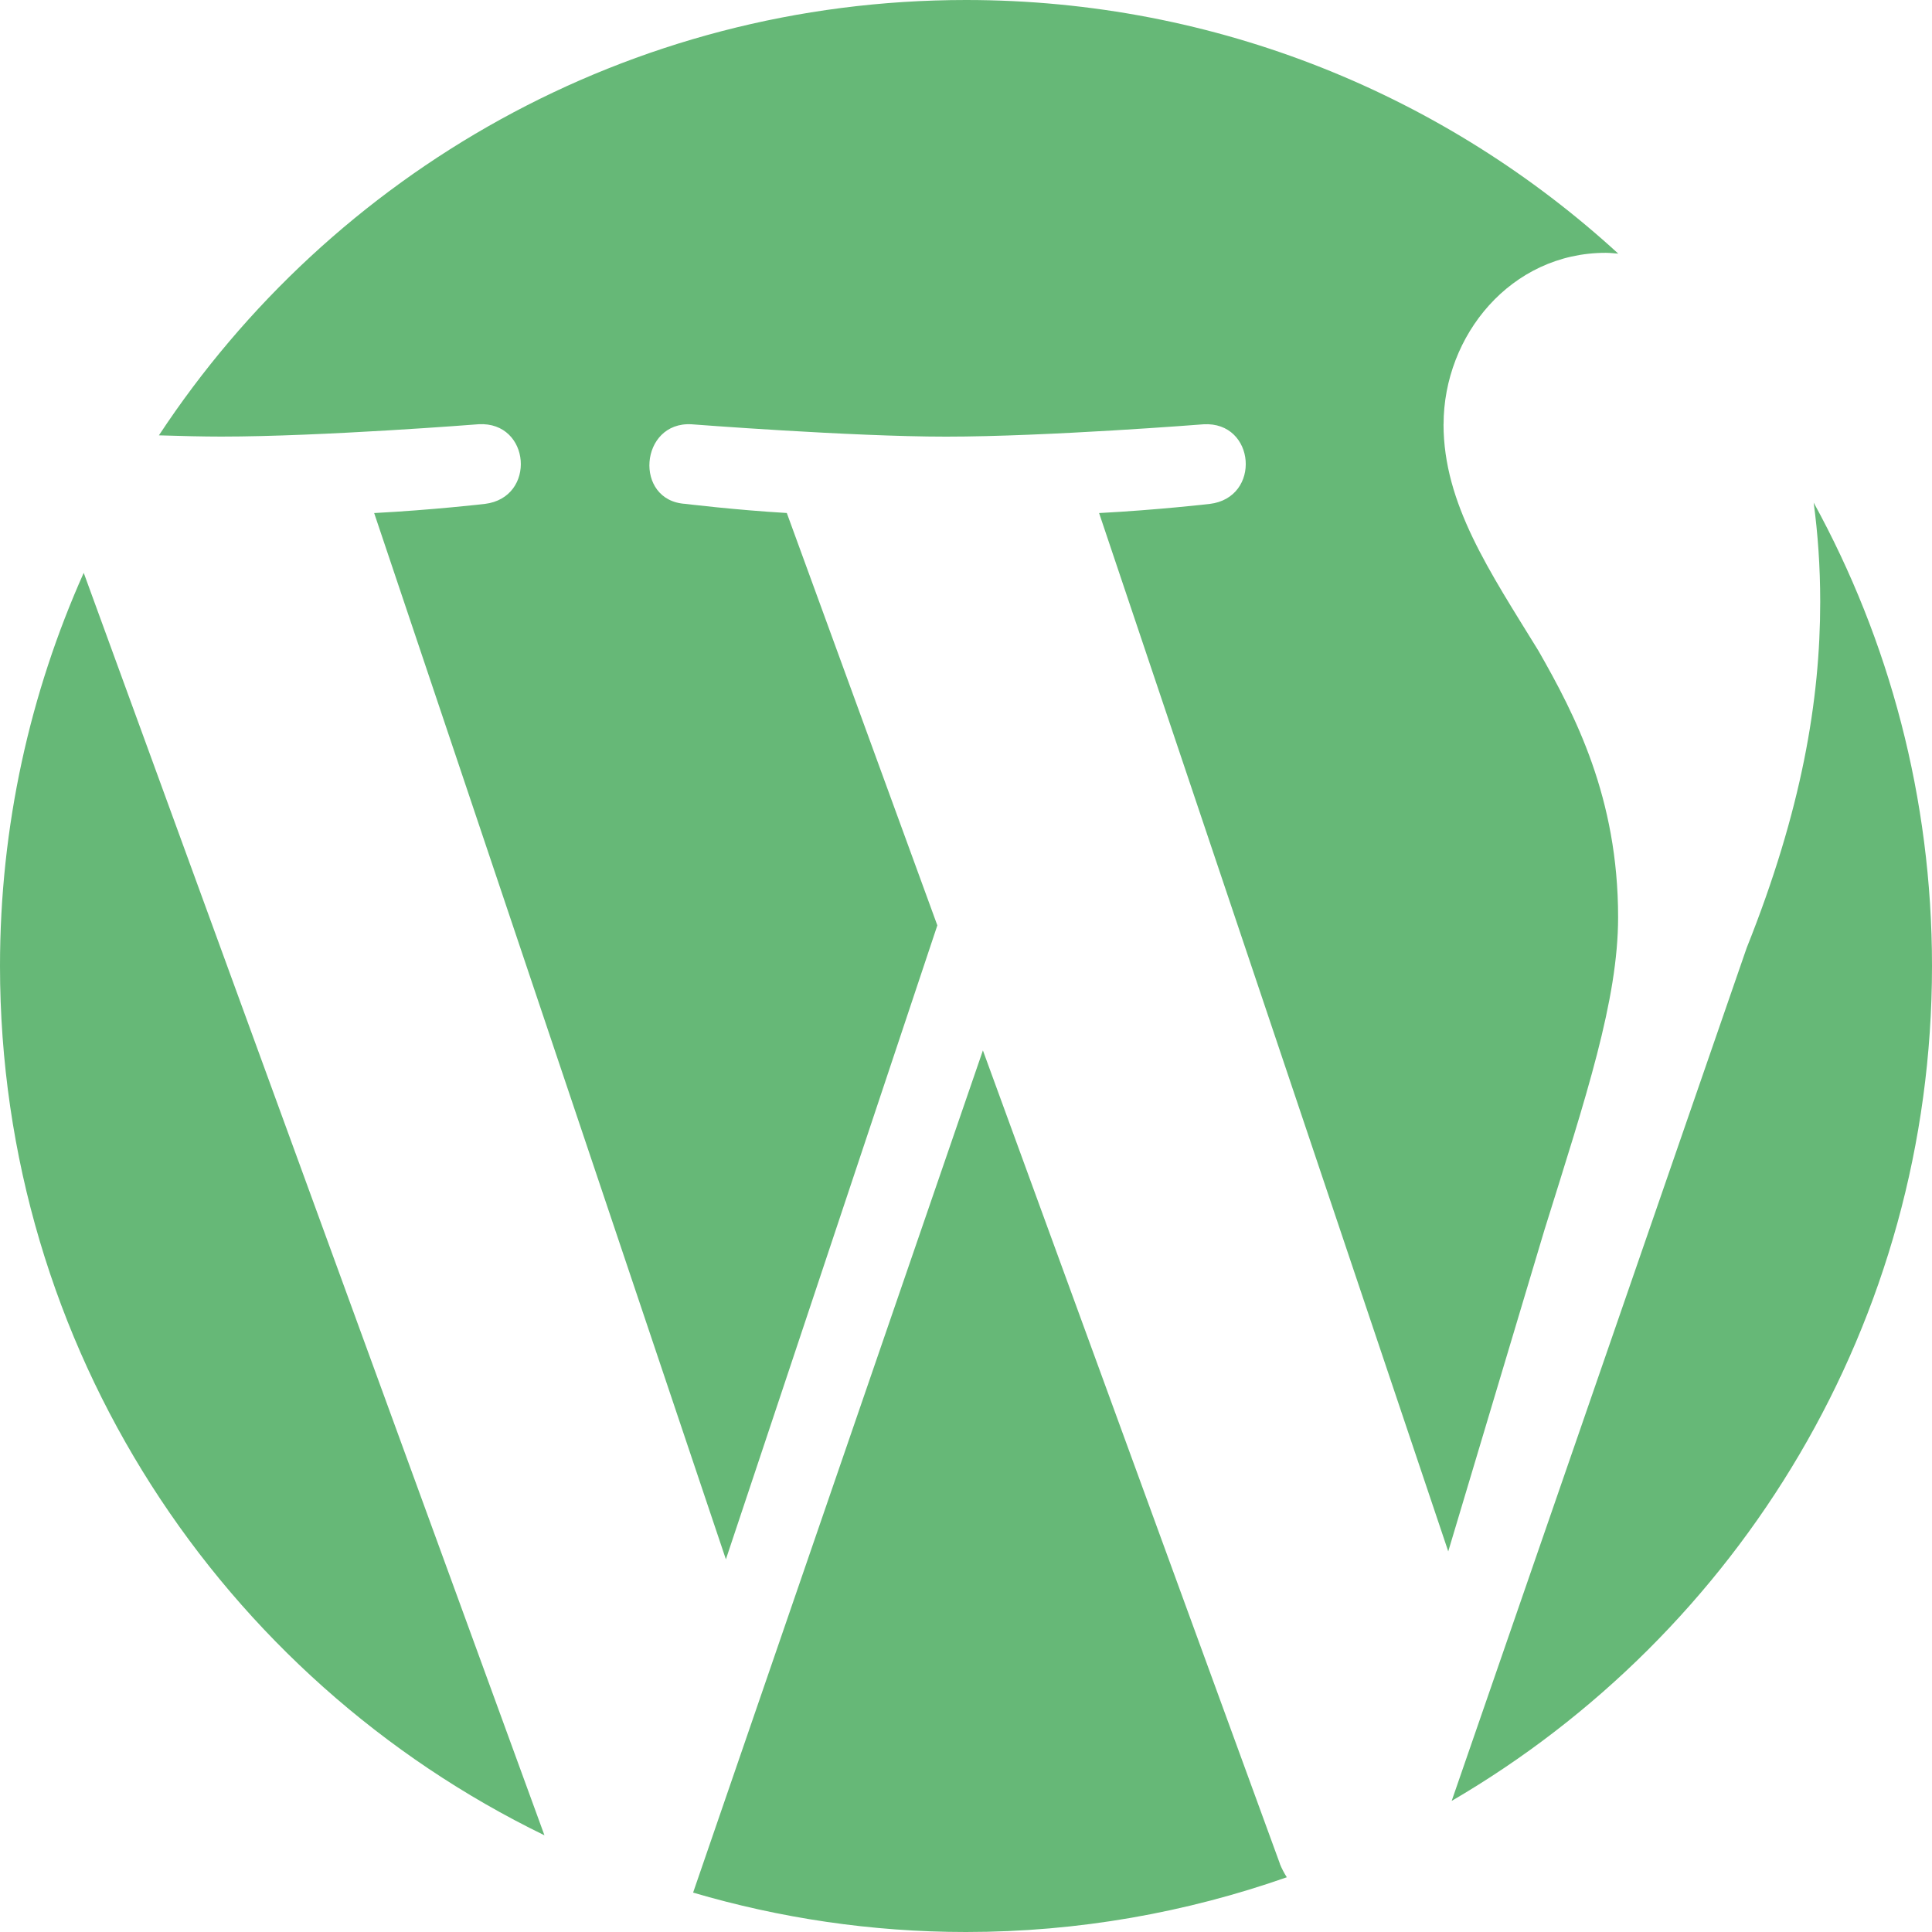 <svg xmlns="http://www.w3.org/2000/svg" preserveAspectRatio="xMidYMid" width="36" height="36" viewBox="0 0 36 36">
  <defs>
    <style>
      .cls-1 { fill: #66b877; fill-rule: evenodd; }
    </style>
  </defs>
  <path d="M36 18c0 6.64-3.6 12.437-8.95 15.557l5.497-15.895c1.027-2.568 1.37-4.62 1.37-6.447 0-.663-.045-1.278-.122-1.85C35.2 11.927 36 14.868 36 17.998zM26.898 7.905c0 1.483.857 2.738 1.768 4.22.685 1.2 1.485 2.74 1.485 4.965 0 1.542-.592 3.33-1.37 5.82l-1.795 5.998L20.48 9.56c1.084-.057 2.06-.17 2.06-.17.97-.116.856-1.54-.114-1.484 0 0-2.916.23-4.798.23-1.77 0-4.74-.23-4.74-.23-.97-.057-1.085 1.426-.115 1.483 0 0 .918.113 1.888.17l2.805 7.684-3.94 11.813L6.972 9.56c1.086-.057 2.06-.17 2.06-.17.97-.116.856-1.54-.114-1.485 0 0-2.915.23-4.797.23-.34 0-.737-.01-1.16-.023C6.18 3.226 11.71 0 18 0c4.686 0 8.952 1.792 12.154 4.726-.077-.005-.153-.015-.233-.015-1.767 0-3.022 1.54-3.022 3.196zM0 18c0-2.61.56-5.088 1.56-7.326l8.585 23.524C4.14 31.28 0 25.124 0 17.998zm23.848 16.73c.037.09.08.172.13.25C22.105 35.637 20.095 36 18 36c-1.767 0-3.472-.26-5.085-.734l5.4-15.693L23.85 34.73z" class="cls-1"/>
</svg>